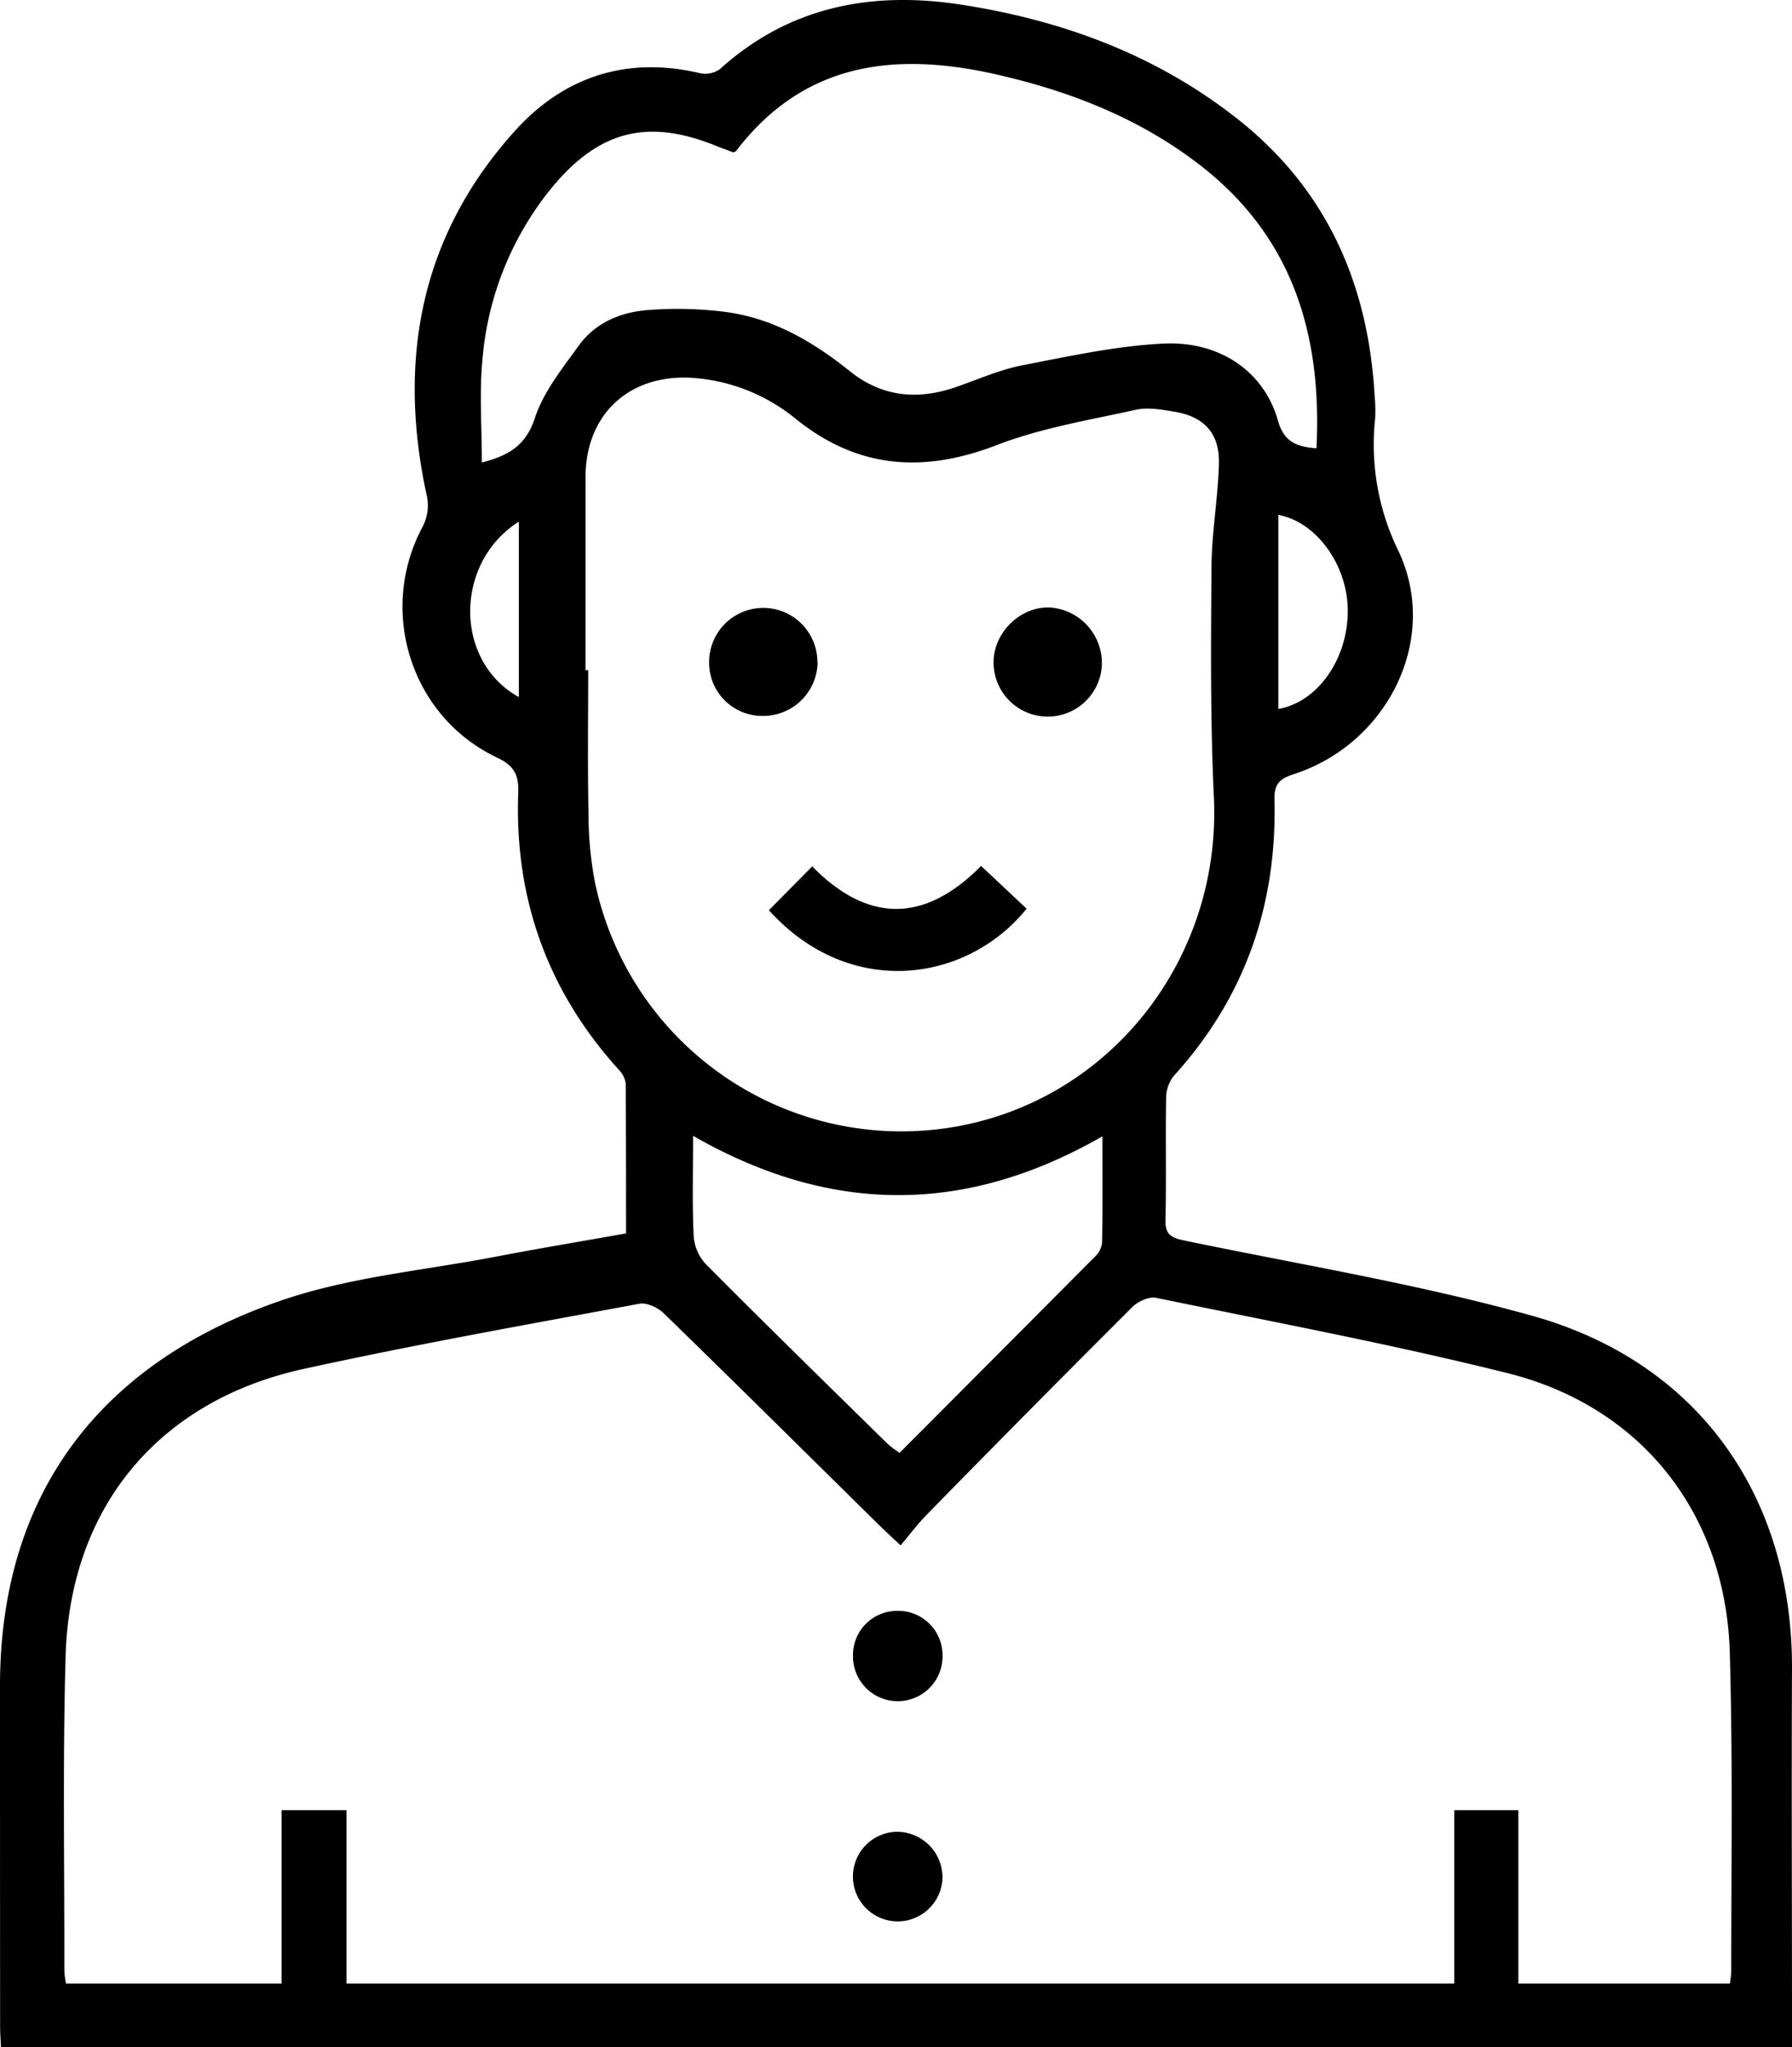 <svg xmlns="http://www.w3.org/2000/svg" viewBox="0 0 330.95 377.81">
<g id="Layer_2" data-name="Layer 2"><g id="Layer_1-2" data-name="Layer 1">
<path d="M115.62,227.65c0-9.44,0-18.55-.06-27.65a4.46,4.46,0,0,0-1.29-2.57C101.13,182.92,95,165.85,95.71,146.34c.12-3.26-.69-5-3.93-6.52C76,132.35,69.77,113,77.91,97.48a8.56,8.56,0,0,0,.82-6.39c-5.33-24.9-1-47.67,16.34-66.9,9-10,20.6-13.86,34.12-10.7a4.73,4.73,0,0,0,3.75-.72C145.81,1.14,161.07-1.69,177.59.87c18.25,2.83,35.28,9,50.09,20.41,17,13,25,30.69,26.19,51.79a27.82,27.82,0,0,1,.09,4.18,44.67,44.67,0,0,0,4.35,24.53c7.63,16.3-2.13,35.56-19.41,41.12-2.57.83-3.6,1.82-3.53,4.65.49,19.45-5.44,36.59-18.65,51.09a6.72,6.72,0,0,0-1.36,4.08c-.13,7.47.06,14.95-.12,22.42-.07,2.66,1,3.31,3.39,3.8,21.42,4.46,43.1,8,64.15,13.86,30.86,8.54,48.31,33.36,48.17,65.3-.1,21.79,0,43.59,0,65.38v4.33H.18c-.06-1.29-.16-2.52-.16-3.74Q0,342.53,0,311c.06-36.46,19.68-60,52.2-71.06,12.59-4.27,26.22-5.47,39.39-8C99.43,230.44,107.28,229.13,115.62,227.65ZM12.18,366.1H52v-32H64v32H268.57V334.1h11.84v32h39.07a20.85,20.85,0,0,0,.25-2.16c0-19.64.3-39.29-.27-58.91-.73-25.6-16.25-45.38-41-51.58-21.47-5.36-43.25-9.44-64.94-13.91-1.32-.27-3.36.66-4.4,1.7q-19.11,19.06-38,38.36c-1.67,1.7-3.1,3.63-4.8,5.63-1.74-1.64-2.84-2.64-3.9-3.68-13.27-13.07-26.5-26.19-39.85-39.17-1.08-1.05-3.12-2-4.48-1.75-20.65,3.83-41.35,7.51-61.87,12-26.9,5.83-43.3,25.55-44.1,53-.56,19.37-.2,38.77-.24,58.15A18.45,18.45,0,0,0,12.18,366.1Zm95.95-242.4h.5c0,8.86-.13,17.74.06,26.6a66.06,66.06,0,0,0,1.24,12.81,57.84,57.84,0,0,0,64.86,45.11c29.64-4.31,50.81-30.77,49.39-61.1-.66-14-.55-28.12-.44-42.17,0-6.44,1.19-12.86,1.37-19.3.15-5.64-2.67-8.73-8.17-9.65-2.35-.4-4.9-.86-7.15-.37-8.62,1.9-17.47,3.35-25.65,6.5-13.51,5.21-25.61,4.44-37.07-4.73A33.76,33.76,0,0,0,128,69.75c-11.67-.8-19.86,6.63-19.86,18.31Zm135-41C244.19,61.39,238.53,43.22,221,30c-11-8.34-23.58-13.2-36.89-16.24-18.63-4.25-35.58-2.4-48.18,14.13-.06.09-.22.11-.5.24-.81-.32-1.75-.66-2.68-1-12.89-5.39-22.1-3.18-31,7.7A57.65,57.65,0,0,0,89.1,66.36c-.59,6.18-.11,12.46-.11,19,5.43-1.37,8.23-3.47,9.82-8.28s5-9,8-13.19,7.51-6.16,12.37-6.62a68.85,68.85,0,0,1,14.35.25c8.94,1.05,16.51,5.44,23.43,11,6,4.8,12.6,5.36,19.67,2.89,4.06-1.41,8.06-3.19,12.24-4,8.66-1.67,17.38-3.59,26.14-4,10.51-.44,18.48,5.33,21,14.2C237.06,81.4,239.25,82.46,243.11,82.74ZM128,209.64c0,6.51-.17,12.42.1,18.31a8.52,8.52,0,0,0,2.12,5.23c11.15,11.22,22.46,22.27,33.75,33.35a20.75,20.75,0,0,0,2.17,1.62C178.25,256,190.23,244,202.16,232a4.25,4.25,0,0,0,1.37-2.56c.12-6.39.06-12.8.06-19.7C178.31,224.21,153.48,224.22,128,209.64Zm108.09-78.79c7.12-1.22,12.75-9,12.82-17.95.07-8.31-5.57-16.51-12.82-17.87ZM95.82,128.66V96.28C83.89,103.83,83.8,122,95.82,128.66Z"/><path d="M165.64,297.32a8.17,8.17,0,0,1,8.42,8,8.27,8.27,0,1,1-16.53.31A8.15,8.15,0,0,1,165.64,297.32Z"/><path d="M165.56,338.09a8.43,8.43,0,0,1,8.5,8.31,8.27,8.27,0,1,1-8.5-8.31Z"/><path d="M142,168l8-8.09c10.22,10.43,20.7,10.53,31.19-.08l8.41,7.89C178.5,181.44,156.86,184.46,142,168Z"/><path d="M151,122.19a10.07,10.07,0,0,1-10.24,9.95,9.82,9.82,0,0,1-9.8-9.94,10,10,0,1,1,20,0Z"/><path d="M203.5,122.68a10,10,0,0,1-20-.85c.24-5.46,5.33-10.09,10.64-9.69A10.3,10.3,0,0,1,203.5,122.68Z"/></g></g>
</svg>